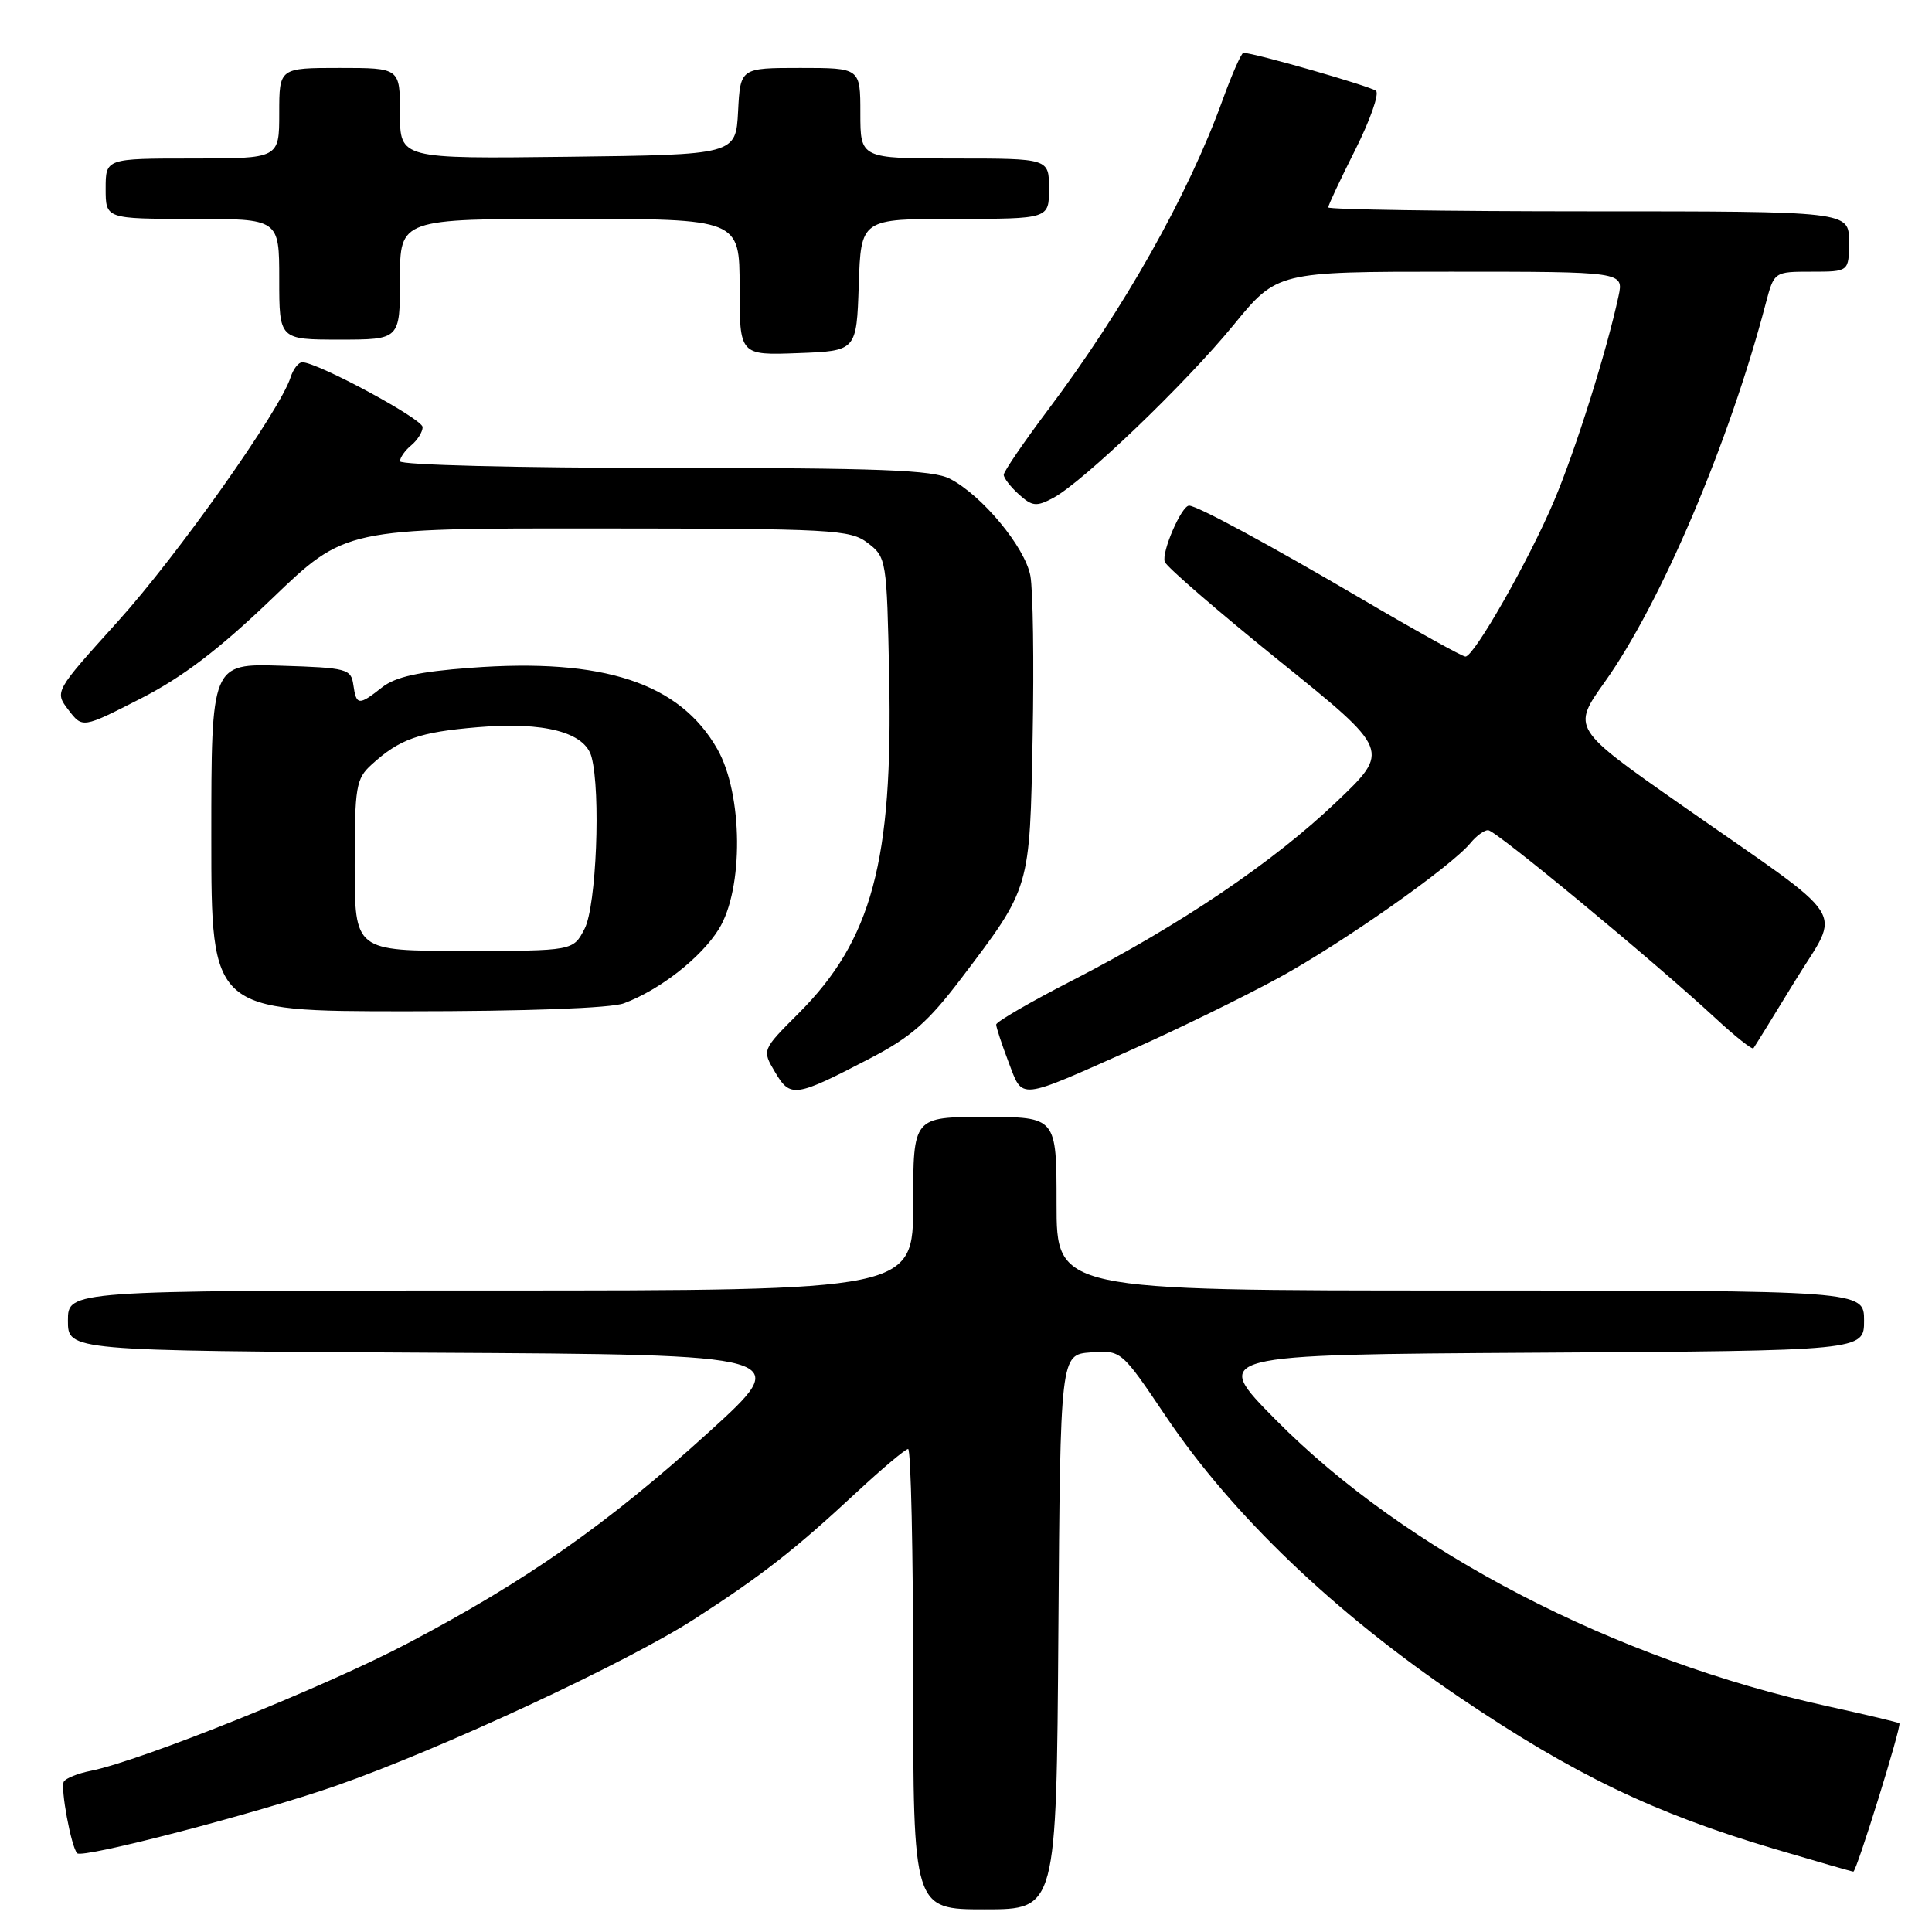 <?xml version="1.0" encoding="UTF-8" standalone="no"?>
<!DOCTYPE svg PUBLIC "-//W3C//DTD SVG 1.1//EN" "http://www.w3.org/Graphics/SVG/1.1/DTD/svg11.dtd" >
<svg xmlns="http://www.w3.org/2000/svg" xmlns:xlink="http://www.w3.org/1999/xlink" version="1.1" viewBox="0 0 256 256">
 <g >
 <path fill="currentColor"
d=" M 140.24 216.25 C 140.50 179.50 140.50 179.50 144.54 179.20 C 148.58 178.91 148.58 178.91 154.50 187.70 C 163.28 200.75 176.91 213.78 193.50 224.98 C 208.59 235.17 219.14 240.24 235.11 244.99 C 240.69 246.64 245.41 248.00 245.58 248.00 C 246.00 248.00 252.00 228.67 251.68 228.35 C 251.55 228.22 247.34 227.22 242.33 226.12 C 214.01 219.94 186.30 205.58 169.05 188.14 C 160.50 179.50 160.50 179.50 203.75 179.24 C 247.00 178.98 247.00 178.98 247.00 174.99 C 247.00 171.00 247.00 171.00 193.50 171.00 C 140.00 171.00 140.00 171.00 140.00 159.50 C 140.00 148.00 140.00 148.00 130.50 148.00 C 121.00 148.00 121.00 148.00 121.00 159.50 C 121.00 171.00 121.00 171.00 65.00 171.00 C 9.00 171.00 9.00 171.00 9.00 174.99 C 9.00 178.98 9.00 178.98 57.11 179.24 C 105.22 179.50 105.22 179.50 93.88 189.80 C 80.55 201.90 69.81 209.44 54.00 217.76 C 43.16 223.48 18.70 233.31 12.01 234.65 C 10.33 234.98 8.73 235.62 8.46 236.07 C 7.97 236.86 9.44 244.78 10.23 245.57 C 10.96 246.29 34.18 240.24 44.51 236.63 C 58.44 231.77 83.03 220.32 92.00 214.54 C 101.03 208.71 105.34 205.33 113.49 197.75 C 116.89 194.59 119.97 192.00 120.33 192.00 C 120.70 192.00 121.00 205.72 121.00 222.50 C 121.00 253.00 121.00 253.00 130.49 253.00 C 139.98 253.00 139.98 253.00 140.24 216.25 Z  M 115.23 140.27 C 120.70 137.43 122.98 135.43 127.37 129.64 C 136.56 117.52 136.45 117.87 136.83 97.60 C 137.02 87.76 136.88 78.17 136.53 76.29 C 135.81 72.49 130.14 65.64 125.87 63.44 C 123.62 62.27 116.55 62.00 88.05 62.00 C 68.61 62.00 53.00 61.61 53.00 61.12 C 53.00 60.64 53.67 59.68 54.50 59.00 C 55.32 58.32 56.00 57.23 56.00 56.60 C 56.00 55.51 42.06 48.00 40.05 48.00 C 39.55 48.00 38.85 48.91 38.50 50.01 C 37.10 54.40 23.52 73.60 15.60 82.36 C 7.22 91.64 7.22 91.64 9.07 94.07 C 10.93 96.50 10.93 96.50 18.63 92.57 C 24.21 89.72 29.00 86.07 36.04 79.32 C 45.74 70.00 45.74 70.00 79.12 70.02 C 110.47 70.04 112.65 70.16 115.00 71.96 C 117.45 73.84 117.51 74.18 117.82 89.61 C 118.33 114.15 115.52 124.57 105.80 134.29 C 100.96 139.13 100.96 139.13 102.70 142.06 C 104.73 145.50 105.35 145.41 115.23 140.27 Z  M 150.24 138.96 C 156.15 136.32 164.79 132.10 169.43 129.57 C 177.89 124.96 192.29 114.83 194.87 111.68 C 195.63 110.75 196.67 110.00 197.18 110.00 C 198.17 110.00 219.14 127.35 227.27 134.88 C 229.89 137.31 232.17 139.12 232.34 138.90 C 232.51 138.68 234.98 134.68 237.84 130.00 C 243.94 120.02 245.62 122.63 222.88 106.73 C 208.27 96.50 208.27 96.50 212.65 90.35 C 220.07 79.94 229.17 58.55 233.96 40.25 C 235.08 36.00 235.08 36.00 240.04 36.00 C 245.00 36.00 245.00 36.00 245.00 32.00 C 245.00 28.00 245.00 28.00 210.50 28.00 C 191.53 28.00 176.00 27.76 176.00 27.48 C 176.00 27.19 177.61 23.76 179.58 19.85 C 181.54 15.95 182.78 12.43 182.33 12.04 C 181.62 11.43 166.18 7.00 164.76 7.00 C 164.49 7.00 163.25 9.81 162.00 13.25 C 157.45 25.83 148.98 40.86 138.87 54.31 C 135.64 58.61 133.00 62.48 133.00 62.91 C 133.00 63.34 133.90 64.51 135.01 65.51 C 136.77 67.10 137.33 67.16 139.55 65.98 C 143.52 63.85 157.07 50.86 163.44 43.08 C 169.23 36.00 169.23 36.00 192.19 36.00 C 215.16 36.00 215.16 36.00 214.46 39.25 C 212.89 46.55 208.75 59.71 205.91 66.39 C 202.58 74.26 195.32 87.00 194.18 87.00 C 193.77 87.00 187.63 83.59 180.53 79.42 C 168.11 72.13 158.62 67.00 157.56 67.00 C 156.55 67.00 153.87 73.21 154.34 74.45 C 154.61 75.15 161.45 81.05 169.53 87.58 C 184.24 99.44 184.24 99.44 177.08 106.26 C 168.73 114.23 156.43 122.54 142.15 129.88 C 136.57 132.74 132.00 135.39 132.00 135.76 C 132.00 136.13 132.74 138.37 133.64 140.74 C 135.58 145.80 134.68 145.89 150.24 138.96 Z  M 82.68 132.94 C 87.46 131.15 92.90 126.89 95.25 123.11 C 98.55 117.78 98.45 105.24 95.06 99.27 C 90.07 90.49 79.98 87.16 62.34 88.49 C 55.47 89.00 52.40 89.68 50.61 91.09 C 47.53 93.52 47.21 93.49 46.82 90.75 C 46.52 88.63 45.98 88.48 37.25 88.21 C 28.00 87.92 28.00 87.92 28.00 110.96 C 28.00 134.00 28.00 134.00 53.93 134.00 C 69.70 134.00 80.97 133.59 82.68 132.94 Z  M 113.79 37.75 C 114.08 29.00 114.08 29.00 126.54 29.00 C 139.00 29.00 139.00 29.00 139.00 25.00 C 139.00 21.00 139.00 21.00 126.50 21.00 C 114.00 21.00 114.00 21.00 114.00 15.00 C 114.00 9.00 114.00 9.00 106.05 9.00 C 98.10 9.00 98.10 9.00 97.80 14.75 C 97.50 20.50 97.50 20.50 75.25 20.77 C 53.00 21.04 53.00 21.04 53.00 15.02 C 53.00 9.00 53.00 9.00 45.00 9.00 C 37.00 9.00 37.00 9.00 37.00 15.00 C 37.00 21.00 37.00 21.00 25.50 21.00 C 14.00 21.00 14.00 21.00 14.00 25.00 C 14.00 29.00 14.00 29.00 25.50 29.00 C 37.00 29.00 37.00 29.00 37.00 37.00 C 37.00 45.00 37.00 45.00 45.00 45.00 C 53.00 45.00 53.00 45.00 53.00 37.00 C 53.00 29.00 53.00 29.00 75.50 29.00 C 98.00 29.00 98.00 29.00 98.00 38.04 C 98.00 47.08 98.00 47.08 105.75 46.79 C 113.50 46.50 113.50 46.50 113.79 37.75 Z  M 47.00 114.67 C 47.00 104.20 47.17 103.19 49.25 101.30 C 52.96 97.92 55.54 97.01 63.28 96.36 C 72.09 95.61 77.50 97.02 78.38 100.29 C 79.63 104.94 79.02 120.05 77.47 123.05 C 75.95 126.00 75.95 126.00 61.47 126.00 C 47.00 126.00 47.00 126.00 47.00 114.67 Z "/>
</g>
</svg>